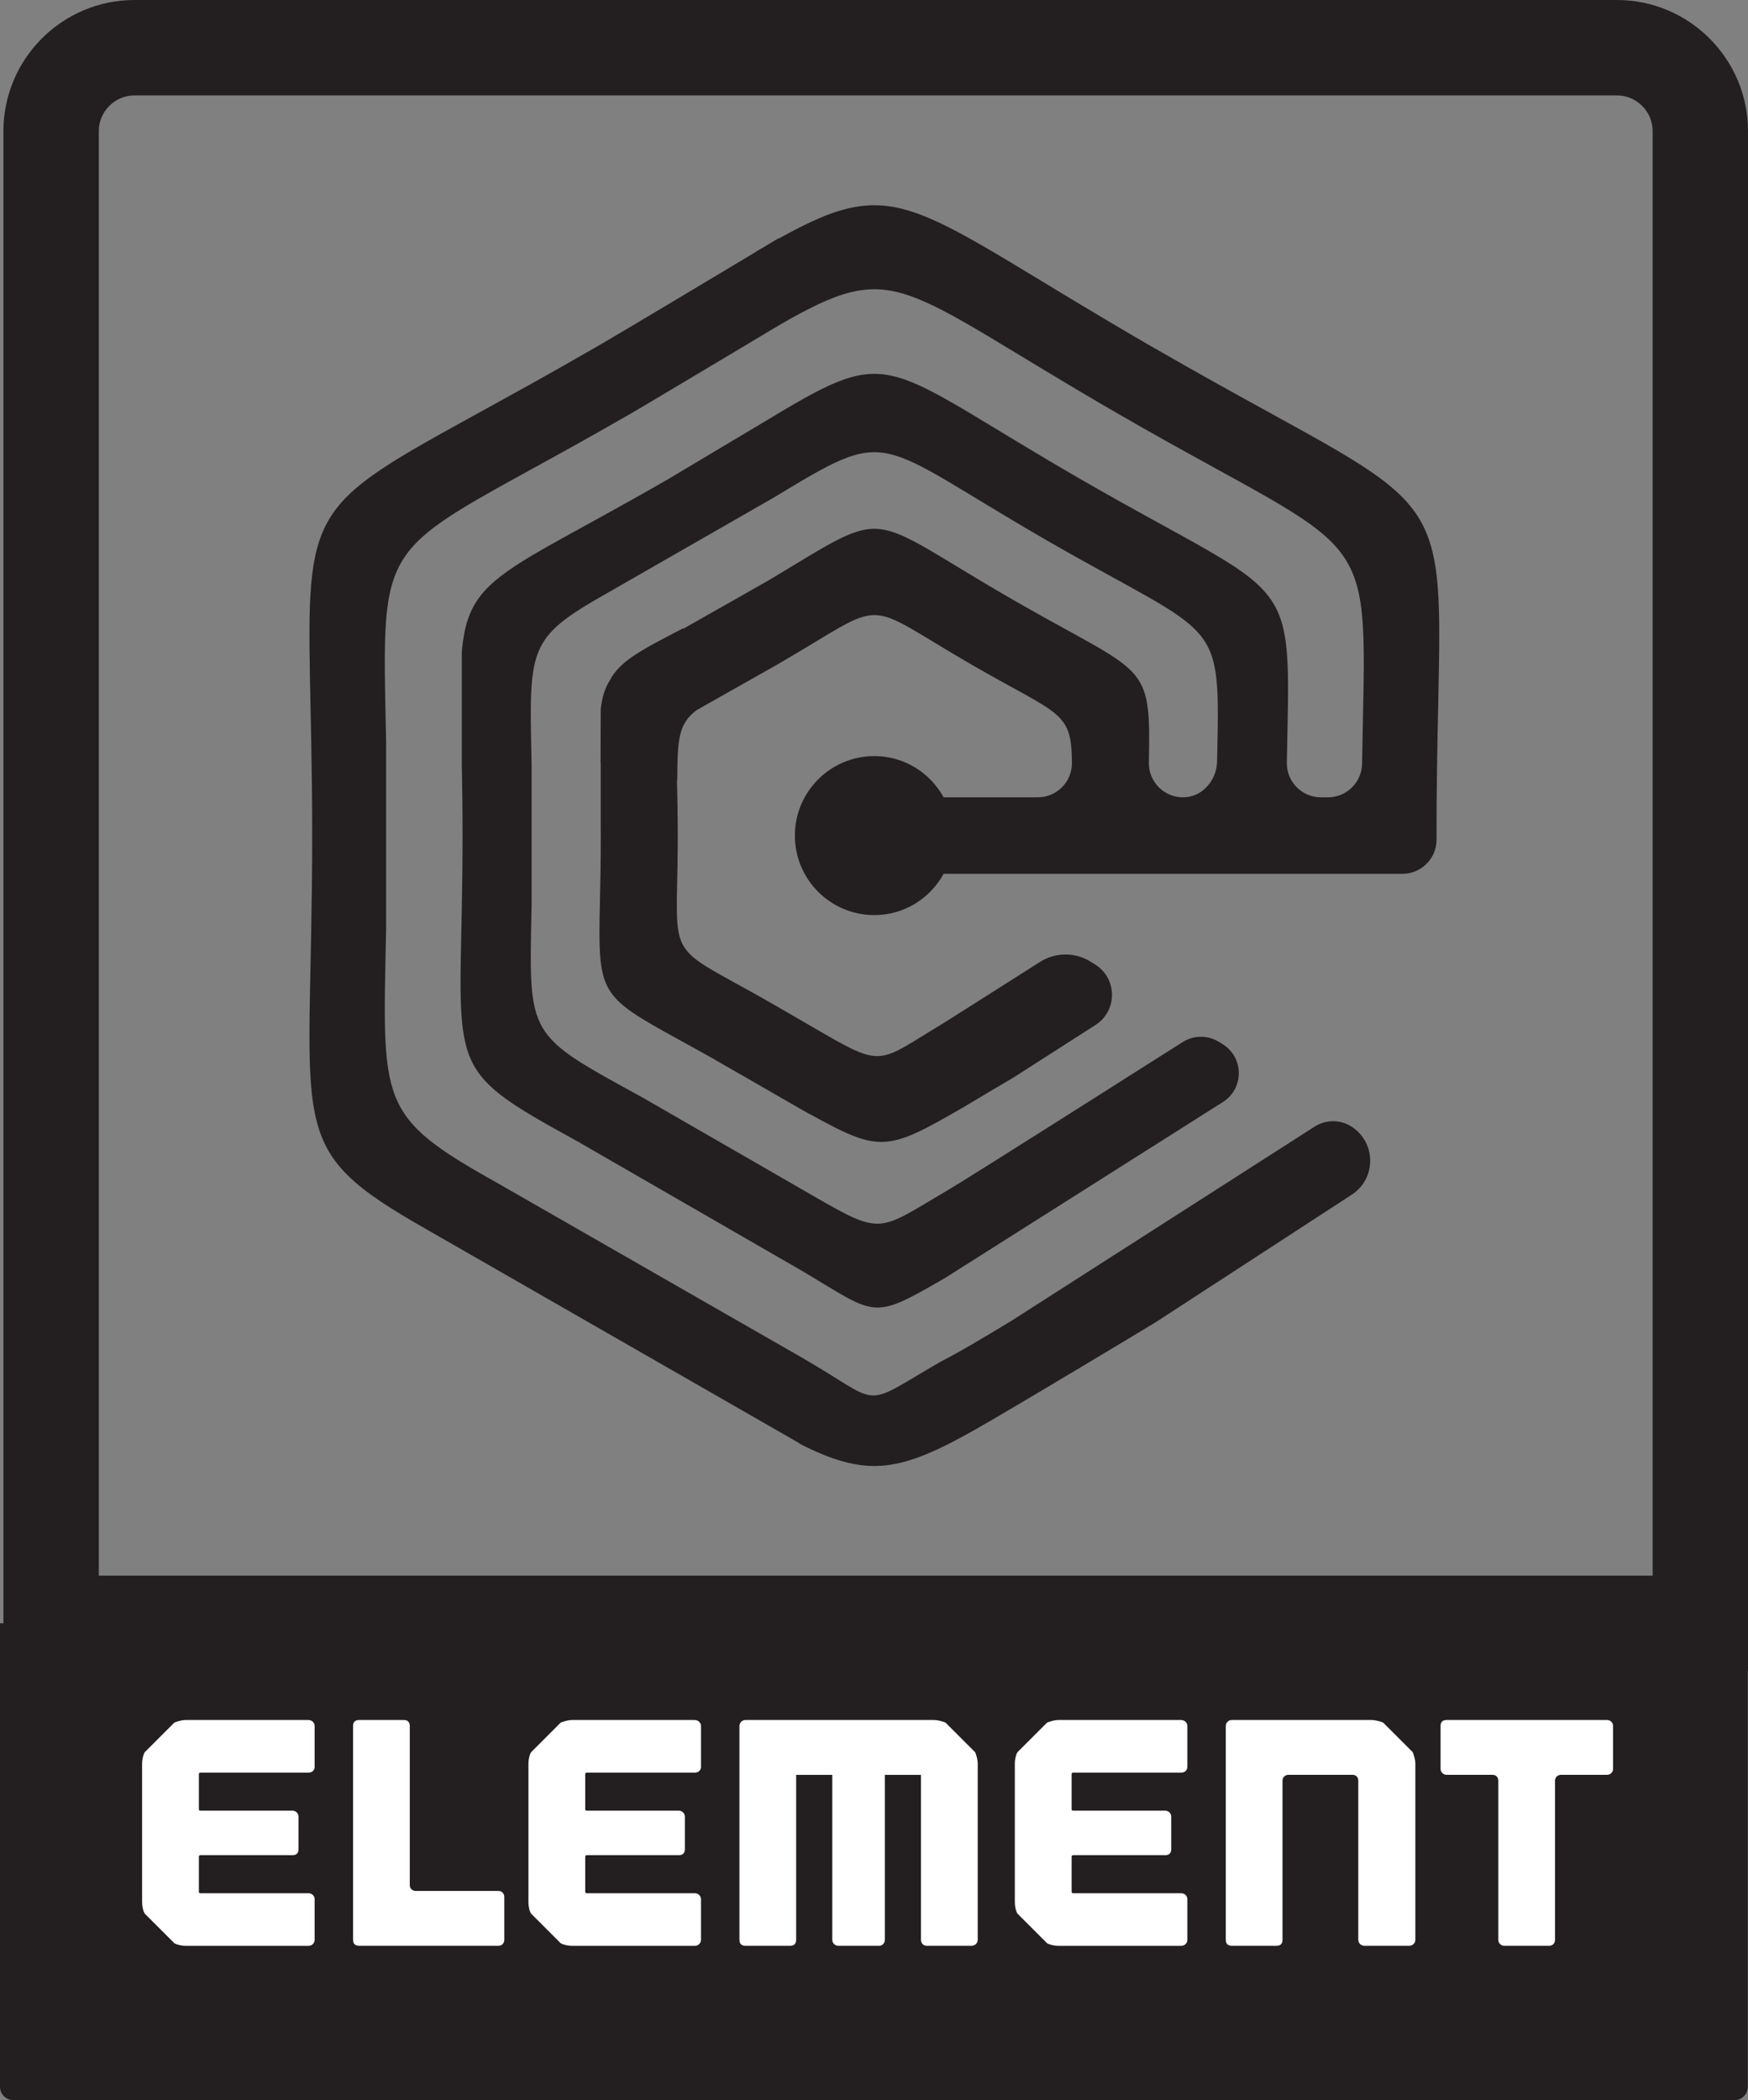 <?xml version="1.0" encoding="UTF-8"?><svg id="a" xmlns="http://www.w3.org/2000/svg" viewBox="0 0 465.98 559.76"><rect x="0" y="0" width="465.98" height="559.76" fill="#808080" stroke="none"/><defs><style>.b{fill:#fff;}.c{fill:#231f20;}</style></defs><path class="c" d="M308,92.95c-65.47-37.8-67.7-47.58-100.44-29.34v-.12l-3.44,2.07-2.59,1.51v.05c-11.83,7.1-35.17,21.06-41.39,24.67-.66,.38-1.32,.77-2,1.15-5.92,3.42-11.38,6.5-16.42,9.31-6.99,3.89-13.16,7.26-18.61,10.27-8.27,4.56-14.89,8.28-20.17,11.71-26.28,17.07-19.72,27.16-19.72,98.49,0,79.93-8.23,82.97,30.73,105.09l99.18,56.89-.1,.05,1.47,.73,.02,.02h0c16.91,8.26,25.66,6.76,45.54-4.51,11.25-6.37,47.93-28.5,47.93-28.5l52.36-34.06c6.59-4.29,6.53-13.96-.11-18.17-2.98-1.89-6.79-1.88-9.77,.02l-80.98,51.86s0,0-.01,0c-7.53,4.56-13.54,8.15-18.68,10.78-22.1,12.76-14.76,11.71-37.53-1.35-29.78-17.07-80.17-45.97-80.96-46.41-31.67-17.73-30.32-20.92-29.38-67.47v-49.98c-.29-14.37-.62-24.62,0-32.42,1.16-14.73,5.68-20.82,20.17-29.69,4.95-3.04,11.07-6.4,18.61-10.55,5.38-2.95,11.49-6.31,18.42-10.23,2.56-1.44,5.22-2.97,8.01-4.57,4.43-2.56,34.6-20.61,39.22-23.37l.2-.12c31.71-18.36,31.52-10.53,90.44,23.49,70.44,40.67,66.22,26.88,65.1,93.31-.08,4.97-4.12,8.96-9.09,8.96h-1.88c-5.09,0-9.19-4.19-9.09-9.28,1.01-52.42,3.26-41.9-55.08-75.58-52.92-30.55-49.43-36.11-81.81-16.68l-.05,.03-.09,.06c-2.28,1.35-27.01,16.13-27.82,16.6-6.81,3.93-12.79,7.26-18.05,10.15-7.54,4.16-13.58,7.42-18.42,10.3-13.19,7.86-17.42,12.85-18.57,25.15-.01,.31-.03,.64-.04,.96v29.25c.1,5.65,.2,12.02,.2,19.25s-.1,13.61-.2,19.25c-.84,43.99-2.61,43.85,30.85,62.25,.55,.31,42.25,24.36,60.43,34.85h0c19.56,11.68,17.95,12.87,37.52,1.57l74.1-46.92c5.68-3.6,5.63-11.91-.11-15.43l-.99-.61c-2.96-1.82-6.68-1.8-9.62,.06-14.54,9.23-57.53,36.5-62.41,39.35-18.96,11.12-17.41,12.44-36.23,1.57-19.79-11.42-44.3-25.54-44.91-25.88-31.58-17.39-30.76-15.83-30.02-51.63v-36.88c-.19-9.47-.4-16.33,0-21.62,.88-11.84,4.76-15.79,18.42-23.58,4.55-2.59,46.02-26.39,46.02-26.39h.01c31.87-19.31,26.2-15.62,72.47,11.1,47.06,27.17,46.64,19.7,45.81,59.16-.1,4.81-3.63,9.21-8.43,9.55-5.4,.39-9.86-3.95-9.76-9.26,.55-27.47-.6-22.81-36.73-43.67-39.86-23.01-31.54-24.68-64.41-5.01-.85,.51-15.22,8.64-22.99,13.04-.05-.02-.1-.04-.15-.06-11.41,5.89-16.84,8.79-19.44,13.86-1.31,2.09-2.04,4.48-2.4,7.61,0,0-.04,12.22-.05,14.24,.02,.01,.04,.03,.05,.04v15.33c.01,1.31,.02,2.68,.02,4.09,0,7.21-.14,13.12-.24,18.06-.51,24.11-.18,24.66,20.94,36.28,2.35,1.29,4.94,2.71,7.84,4.33,1.19,.66,17.6,10.11,24.35,14l.2,.11,2.58,1.48,.05-.03c18.71,10.38,20.61,9.93,40.67-1.65,3.86-2.33,13.77-8.17,13.77-8.17l21.73-13.93c5.88-3.77,5.84-12.38-.08-16.09l-1.2-.75c-4.14-2.59-9.4-2.58-13.52,.04-9.19,5.84-24.7,15.7-26.41,16.73-16.24,9.8-15.42,11.51-31.19,2.38-6.02-3.49-11.63-6.74-12.77-7.39-4.88-2.82-8.86-4.98-12.12-6.78-14.14-7.79-14.6-8.58-14.27-24.72,.08-3.73,.19-8.26,.19-13.9,0-6.07-.14-10.87-.21-14.74,.02,0,.05,0,.07-.02,.07-11.07,.32-14.92,5.09-18.63,8.32-4.69,20-11.28,21.25-12,30.9-17.83,21.52-17.83,52.42,0,23.3,13.45,26.36,12.14,26.46,25.99,.04,5.06-4.03,9.21-9.09,9.21h-25.11c-3.61-6.52-10.48-10.99-18.47-10.99-11.7,0-21.19,9.49-21.19,21.19s9.49,21.19,21.19,21.19c7.99,0,14.86-4.47,18.47-11h122.3c5.02,0,9.09-4.07,9.09-9.09v-1.1c0-101.99,13.4-78.78-74.93-129.78Z"/><path class="c" d="M465.98,445.38H.91V34.96C.91,15.68,16.59,0,35.87,0H431.02c19.28,0,34.96,15.68,34.96,34.96V445.38ZM26.33,419.96H440.56V34.96c0-5.25-4.28-9.53-9.53-9.53H35.87c-5.25,0-9.53,4.28-9.53,9.53V419.96Z"/><path class="c" d="M3.54,432.67H462.39c1.95,0,3.54,1.59,3.54,3.54v123.55H0v-123.55c0-1.95,1.59-3.54,3.54-3.54Z" transform="translate(465.93 992.43) rotate(180)"/><g><path class="b" d="M185.24,458.45h-32.76c-.46,0-.98,.07-1.55,.22-.57,.14-1.06,.3-1.46,.47l-7.91,7.91c-.23,.4-.4,.89-.52,1.46-.12,.57-.17,1.09-.17,1.55v36.97c0,.46,.06,.98,.17,1.55,.11,.57,.29,1.06,.52,1.46l7.91,7.91c.4,.23,.89,.4,1.46,.52,.57,.12,1.09,.17,1.55,.17h32.76c.46,0,.85-.16,1.16-.47s.47-.7,.47-1.16v-10.75c0-.46-.16-.84-.47-1.16-.32-.31-.7-.47-1.16-.47h-28.8c-.29,0-.43-.14-.43-.43v-9.29c0-.29,.14-.43,.43-.43h24.5c1.09,0,1.63-.54,1.63-1.63v-8.6c0-.46-.16-.84-.47-1.16-.32-.31-.7-.47-1.16-.47h-24.5c-.29,0-.43-.11-.43-.34v-9.37c0-.29,.14-.43,.43-.43h28.8c.46,0,.85-.14,1.16-.43,.31-.29,.47-.66,.47-1.12v-10.83c0-.46-.16-.84-.47-1.16-.32-.31-.7-.47-1.16-.47Z"/><path class="b" d="M132.88,504.02h-22.01c-.46,0-.85-.14-1.16-.43-.32-.29-.47-.66-.47-1.12v-42.39c0-1.09-.55-1.63-1.63-1.63h-11.86c-1.09,0-1.63,.55-1.63,1.63v56.92c0,1.09,.54,1.63,1.63,1.63h37.14c.46,0,.83-.16,1.12-.47,.29-.31,.43-.7,.43-1.16v-11.35c0-.46-.14-.85-.43-1.16-.29-.31-.66-.47-1.12-.47Z"/><path class="b" d="M82.24,458.45H49.49c-.46,0-.98,.07-1.55,.22-.57,.14-1.06,.3-1.46,.47l-7.91,7.91c-.23,.4-.4,.89-.52,1.46-.12,.57-.17,1.09-.17,1.55v36.97c0,.46,.06,.98,.17,1.55,.11,.57,.29,1.06,.52,1.46l7.91,7.91c.4,.23,.89,.4,1.46,.52,.57,.12,1.09,.17,1.55,.17h32.76c.46,0,.85-.16,1.16-.47,.31-.31,.47-.7,.47-1.16v-10.75c0-.46-.16-.84-.47-1.16-.32-.31-.7-.47-1.16-.47h-28.8c-.29,0-.43-.14-.43-.43v-9.29c0-.29,.14-.43,.43-.43h24.5c1.09,0,1.63-.54,1.63-1.63v-8.6c0-.46-.16-.84-.47-1.16-.32-.31-.7-.47-1.16-.47h-24.5c-.29,0-.43-.11-.43-.34v-9.37c0-.29,.14-.43,.43-.43h28.8c.46,0,.85-.14,1.16-.43,.31-.29,.47-.66,.47-1.12v-10.83c0-.46-.16-.84-.47-1.16-.32-.31-.7-.47-1.16-.47Z"/><path class="b" d="M314.9,458.45h-32.76c-.46,0-.98,.07-1.55,.22-.57,.14-1.06,.3-1.46,.47l-7.91,7.91c-.23,.4-.4,.89-.52,1.46-.12,.57-.17,1.09-.17,1.55v36.97c0,.46,.06,.98,.17,1.55,.11,.57,.29,1.06,.52,1.46l7.91,7.91c.4,.23,.89,.4,1.46,.52,.57,.12,1.09,.17,1.55,.17h32.76c.46,0,.85-.16,1.16-.47,.31-.31,.47-.7,.47-1.16v-10.75c0-.46-.16-.84-.47-1.16-.32-.31-.7-.47-1.16-.47h-28.8c-.29,0-.43-.14-.43-.43v-9.29c0-.29,.14-.43,.43-.43h24.5c1.09,0,1.63-.54,1.63-1.63v-8.6c0-.46-.16-.84-.47-1.16-.32-.31-.7-.47-1.16-.47h-24.5c-.29,0-.43-.11-.43-.34v-9.37c0-.29,.14-.43,.43-.43h28.8c.46,0,.85-.14,1.16-.43,.31-.29,.47-.66,.47-1.12v-10.83c0-.46-.16-.84-.47-1.16-.32-.31-.7-.47-1.16-.47Z"/><path class="b" d="M429.54,458.92c-.32-.31-.7-.47-1.16-.47h-42.73c-1.09,0-1.63,.55-1.63,1.63v11.35c0,.46,.16,.85,.47,1.16,.31,.32,.7,.47,1.16,.47h12.21c.46,0,.83,.14,1.12,.43,.29,.29,.43,.66,.43,1.12v42.39c0,.46,.16,.85,.47,1.16,.31,.32,.7,.47,1.16,.47h11.95c.46,0,.83-.16,1.12-.47,.29-.31,.43-.7,.43-1.16v-42.39c0-.46,.16-.83,.47-1.12,.31-.29,.7-.43,1.16-.43h12.21c.46,0,.84-.16,1.16-.47,.31-.31,.47-.7,.47-1.16v-11.35c0-.46-.16-.84-.47-1.16Z"/><path class="b" d="M259.96,467.05l-7.91-7.91c-.4-.17-.9-.33-1.5-.47-.6-.14-1.13-.22-1.59-.22h-50.21c-.46,0-.85,.16-1.16,.47-.32,.32-.47,.7-.47,1.16v56.92c0,1.09,.54,1.63,1.63,1.63h11.86c1.09,0,1.63-.54,1.63-1.63v-43.93h9.63v43.93c0,.46,.16,.85,.47,1.16,.31,.32,.7,.47,1.16,.47h10.83c.46,0,.83-.16,1.12-.47,.29-.31,.43-.7,.43-1.16v-43.93h9.63v43.93c0,.46,.14,.85,.43,1.16,.29,.32,.66,.47,1.12,.47h11.95c.46,0,.85-.16,1.16-.47,.31-.31,.47-.7,.47-1.16v-46.94c0-.46-.07-.97-.21-1.55-.14-.57-.3-1.06-.47-1.46Z"/><path class="b" d="M376.63,467.05l-7.91-7.91c-.4-.17-.9-.33-1.5-.47-.6-.14-1.13-.22-1.59-.22h-37.23c-.46,0-.85,.16-1.16,.47-.32,.32-.47,.7-.47,1.16v56.92c0,1.09,.54,1.63,1.63,1.63h11.86c1.09,0,1.63-.54,1.63-1.63v-42.39c0-.46,.16-.83,.47-1.12,.31-.29,.7-.43,1.16-.43h17.02c.46,0,.83,.14,1.12,.43,.29,.29,.43,.66,.43,1.12v42.39c0,.46,.16,.85,.47,1.16,.31,.32,.7,.47,1.16,.47h11.95c.46,0,.84-.16,1.16-.47,.31-.31,.47-.7,.47-1.16v-46.94c0-.46-.07-.97-.22-1.55-.14-.57-.3-1.06-.47-1.46Z"/></g></svg>